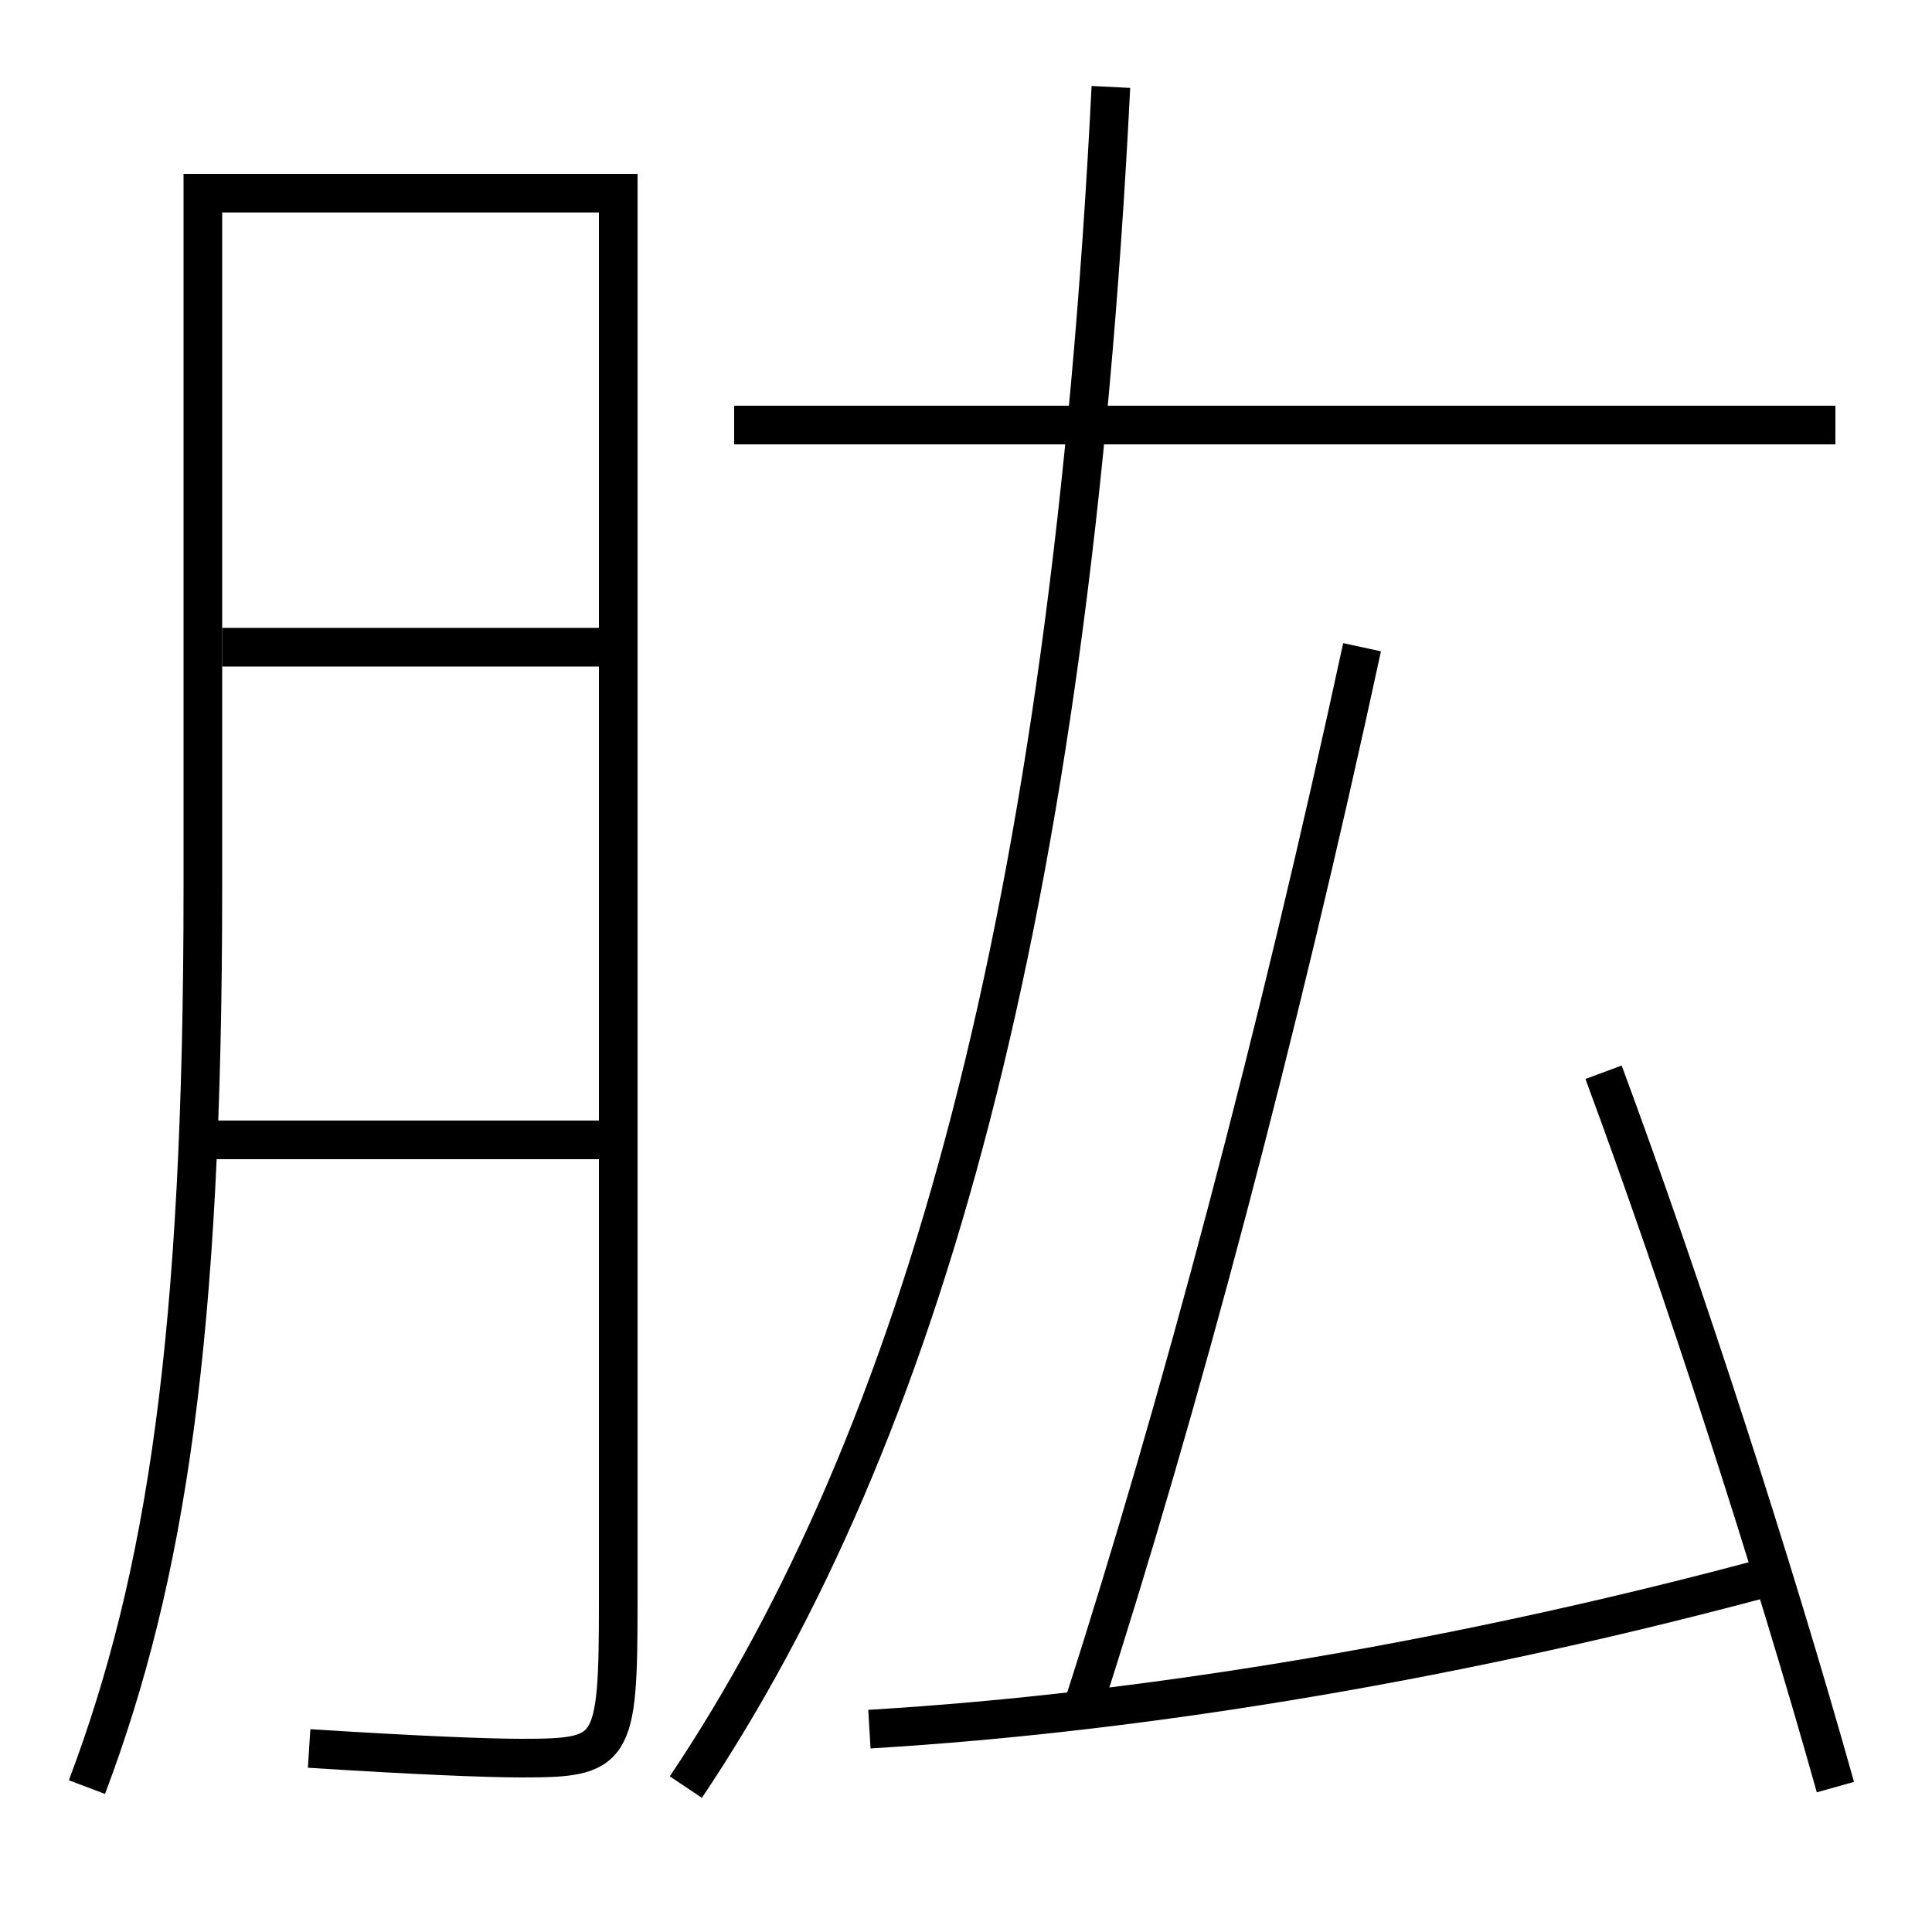 <?xml version='1.0' encoding='utf-8'?>
<svg xmlns="http://www.w3.org/2000/svg" height="100px" version="1.0" viewBox="0 0 100 100" width="100px" x="0px" y="0px">
<line fill="none" stroke="#000000" stroke-width="2" x1="10.5" x2="31" y1="59" y2="59" /><line fill="none" stroke="#000000" stroke-width="2" x1="11.5" x2="31" y1="33.5" y2="33.5" /><line fill="none" stroke="#000000" stroke-width="2" x1="95" x2="38" y1="22" y2="22" /><path d="M4.5,92.5 c4.1,-10.866 6,-23.313 6,-46.5 v-36.0 h21.5 v73.0 c0,7.724 -0.25,8 -5,8 c-1.819,0 -5.604,-0.155 -11,-0.5" fill="none" stroke="#000000" stroke-width="2" /><path d="M35.5,92.5 c12.178,-18.19 19.854,-45.067 22,-88" fill="none" stroke="#000000" stroke-width="2" /><path d="M95,92.5 c-3.211,-11.451 -7.873,-25.868 -12,-37" fill="none" stroke="#000000" stroke-width="2" /><path d="M45,89.5 c14.594,-0.872 30.997,-3.663 47,-8" fill="none" stroke="#000000" stroke-width="2" /><path d="M56,88.5 c5.064,-15.696 10.162,-34.918 14.5,-55" fill="none" stroke="#000000" stroke-width="2" /></svg>